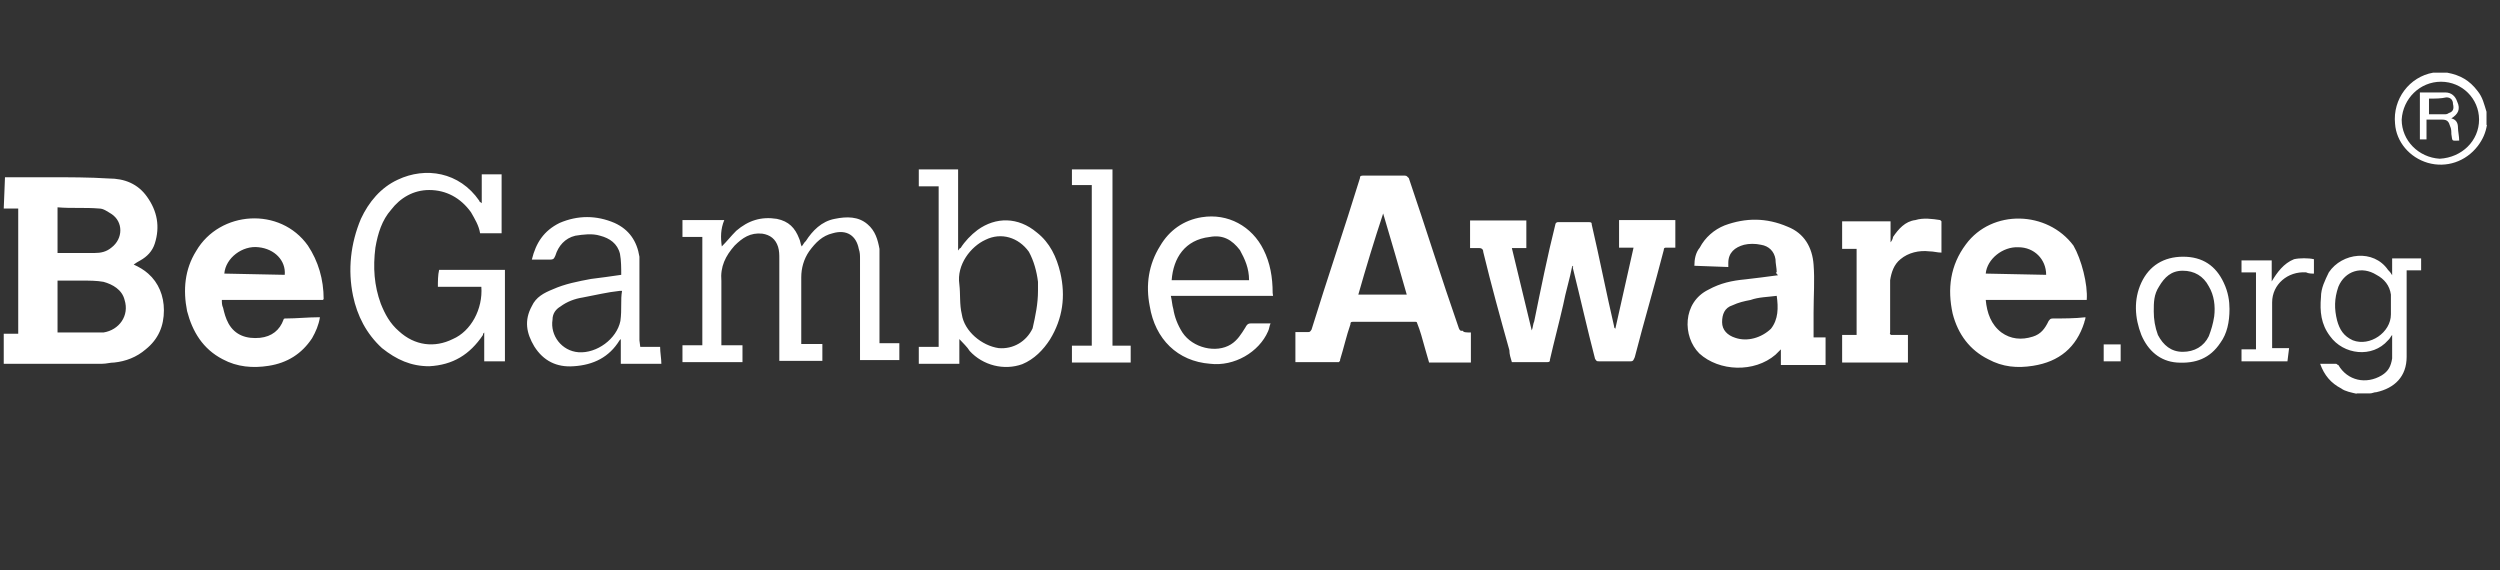 <svg width="149" height="34" viewBox="0 0 149 34" fill="none" xmlns="http://www.w3.org/2000/svg">
<rect x="0" y="0" width="149" height="34" fill="#333333" stroke="none"/>
<path d="M3.429 15.079H3.676C4.293 15.079 5.008 15.079 5.625 15.079C6.019 15.079 6.34 15.006 6.636 14.761C7.351 14.221 7.351 13.214 6.636 12.748C6.389 12.601 6.167 12.429 5.921 12.429C5.057 12.356 4.268 12.429 3.429 12.356V15.079ZM3.429 19.816H3.676C4.391 19.816 5.008 19.816 5.699 19.816C5.847 19.816 6.019 19.816 6.167 19.816C7.105 19.669 7.721 18.81 7.425 17.877C7.277 17.264 6.71 16.945 6.167 16.797C5.773 16.724 5.304 16.724 4.909 16.724C4.441 16.724 3.972 16.724 3.429 16.724V19.816ZM0.297 10.564C1.16 10.564 2.097 10.564 2.961 10.564C4.145 10.564 5.304 10.564 6.488 10.638C7.425 10.638 8.215 10.957 8.757 11.718C9.374 12.576 9.547 13.509 9.226 14.515C9.078 14.981 8.757 15.3 8.363 15.521C8.215 15.595 8.116 15.668 7.968 15.767C8.289 15.914 8.585 16.086 8.831 16.306C9.448 16.846 9.769 17.632 9.769 18.491C9.769 19.423 9.448 20.208 8.683 20.822C8.141 21.288 7.499 21.534 6.809 21.607C6.562 21.607 6.34 21.681 6.093 21.681C4.219 21.681 2.344 21.681 0.469 21.681C0.395 21.681 0.321 21.681 0.223 21.681V19.889H1.086V12.429H0.223L0.297 10.564ZM142.498 18.27C142.498 18.024 142.498 17.803 142.498 17.558C142.424 17.018 142.104 16.625 141.635 16.38C140.772 15.84 139.76 16.135 139.366 17.092C139.119 17.803 139.119 18.417 139.292 19.104C139.44 19.644 139.686 20.037 140.229 20.282C141.24 20.675 142.498 19.816 142.498 18.736V18.27ZM140.476 23.472C140.155 23.398 139.76 23.325 139.538 23.153C138.922 22.834 138.527 22.368 138.28 21.681C138.601 21.681 138.897 21.681 139.218 21.681C139.292 21.681 139.292 21.754 139.366 21.754C139.908 22.687 141.018 22.932 141.956 22.368C142.35 22.122 142.498 21.828 142.572 21.362C142.572 20.895 142.572 20.429 142.572 19.963C142.498 20.037 142.424 20.208 142.326 20.282C141.388 21.362 139.662 21.141 138.872 20.037C138.33 19.325 138.256 18.564 138.33 17.705C138.33 17.165 138.576 16.699 138.798 16.233C139.588 15.055 141.462 14.834 142.326 16.086C142.4 16.159 142.474 16.233 142.572 16.405V15.399H144.299V16.11H143.436V16.356C143.436 18 143.436 19.619 143.436 21.264C143.436 22.442 142.72 23.129 141.635 23.374C141.487 23.374 141.388 23.448 141.24 23.448H140.451V23.472H140.476ZM147.752 7.129C147.752 5.877 146.741 4.871 145.483 4.871C144.225 4.871 143.214 5.877 143.14 7.129C143.14 8.38 144.151 9.386 145.409 9.46C146.741 9.386 147.752 8.38 147.752 7.129ZM148.221 7.448C148.147 7.914 147.974 8.307 147.678 8.699C146.963 9.632 145.804 10.024 144.694 9.705C143.608 9.386 142.819 8.454 142.745 7.374C142.597 5.902 143.608 4.576 145.014 4.331C145.014 4.331 145.088 4.331 145.162 4.331H145.779H145.853C146.642 4.478 147.185 4.797 147.654 5.411C147.974 5.803 148.048 6.196 148.196 6.662V7.448H148.221ZM93.708 15.84C93.56 16.625 93.314 17.386 93.165 18.172C92.919 19.251 92.623 20.356 92.376 21.435C92.376 21.509 92.376 21.583 92.228 21.583C91.513 21.583 90.822 21.583 90.107 21.583C90.033 21.337 89.959 21.116 89.959 20.871C89.416 18.932 88.874 16.969 88.405 15.03C88.405 14.883 88.331 14.785 88.158 14.785C88.01 14.785 87.838 14.785 87.616 14.785V13.141H90.97V14.785H90.107C90.502 16.429 90.896 18.049 91.291 19.693C91.365 19.546 91.365 19.3 91.439 19.153C91.834 17.215 92.228 15.251 92.697 13.386C92.697 13.313 92.771 13.239 92.845 13.239C93.462 13.239 94.103 13.239 94.719 13.239C94.868 13.239 94.868 13.313 94.868 13.386C95.336 15.399 95.731 17.435 96.2 19.448C96.2 19.521 96.2 19.521 96.273 19.595L97.359 14.761H96.496V13.116H99.85V14.761C99.702 14.761 99.456 14.761 99.308 14.761C99.234 14.761 99.159 14.761 99.159 14.908C98.617 17.018 97.975 19.178 97.433 21.288C97.359 21.435 97.359 21.534 97.186 21.534C96.57 21.534 95.928 21.534 95.311 21.534C95.163 21.534 95.163 21.534 95.065 21.386C94.596 19.595 94.201 17.803 93.733 15.938C93.782 15.914 93.782 15.914 93.708 15.84ZM82.436 12.724C81.893 14.368 81.424 15.914 80.956 17.558H83.842C83.373 15.914 82.904 14.294 82.436 12.724ZM87.665 19.816V21.607H85.174C85.026 21.067 84.853 20.527 84.705 19.963C84.631 19.718 84.557 19.497 84.458 19.251C84.458 19.178 84.384 19.178 84.31 19.178C83.052 19.178 81.819 19.178 80.635 19.178C80.487 19.178 80.487 19.251 80.487 19.325C80.24 20.037 80.092 20.724 79.87 21.435C79.87 21.509 79.87 21.509 79.796 21.583H77.206V19.791C77.453 19.791 77.675 19.791 77.922 19.791C78.07 19.791 78.07 19.791 78.168 19.644C79.106 16.601 80.117 13.656 81.054 10.613C81.054 10.466 81.128 10.466 81.301 10.466C82.09 10.466 82.855 10.466 83.718 10.466C83.866 10.466 83.866 10.54 83.965 10.613C84.976 13.583 85.914 16.601 86.95 19.57C87.024 19.718 87.024 19.718 87.196 19.718C87.196 19.816 87.443 19.816 87.665 19.816ZM118.35 16.306L121.951 16.38C121.951 15.448 121.236 14.736 120.299 14.736C119.361 14.687 118.424 15.448 118.35 16.306ZM124.369 17.877H118.35C118.424 18.662 118.671 19.349 119.287 19.816C119.83 20.208 120.471 20.282 121.162 20.061C121.631 19.914 121.877 19.595 122.099 19.129C122.173 19.055 122.173 18.981 122.346 18.981C122.963 18.981 123.678 18.981 124.295 18.908C124.295 19.055 124.221 19.153 124.221 19.227C123.752 20.699 122.741 21.558 121.162 21.803C120.225 21.951 119.361 21.877 118.498 21.411C117.413 20.871 116.697 19.938 116.377 18.687C116.056 17.215 116.229 15.816 117.166 14.564C118.72 12.454 122.025 12.552 123.579 14.638C124.048 15.448 124.443 16.945 124.369 17.877ZM13.37 16.306L16.971 16.38C17.045 15.521 16.355 14.834 15.417 14.736C14.455 14.613 13.444 15.374 13.37 16.306ZM19.24 17.877H13.222C13.222 18.024 13.222 18.196 13.296 18.343C13.37 18.662 13.444 18.957 13.617 19.276C14.011 19.988 14.702 20.208 15.491 20.135C16.206 20.061 16.675 19.669 16.897 19.055C16.897 18.981 16.971 18.981 17.045 18.981C17.662 18.981 18.377 18.908 18.994 18.908H19.068C18.994 19.374 18.821 19.767 18.599 20.159C17.982 21.092 17.119 21.632 16.009 21.803C15.072 21.951 14.134 21.877 13.271 21.411C12.087 20.797 11.47 19.767 11.15 18.54C10.903 17.288 11.002 16.061 11.693 14.957C13.098 12.552 16.7 12.306 18.352 14.638C18.969 15.57 19.29 16.65 19.29 17.828C19.314 17.803 19.314 17.803 19.24 17.877ZM105.893 17.632C105.351 17.705 104.808 17.705 104.339 17.877C103.945 17.951 103.624 18.024 103.254 18.196C102.785 18.343 102.637 18.736 102.637 19.202C102.637 19.669 102.958 19.988 103.427 20.135C104.142 20.38 104.981 20.135 105.548 19.595C105.992 19.03 105.992 18.343 105.893 17.632ZM105.893 16.233C105.893 15.988 105.819 15.693 105.819 15.448C105.745 14.981 105.425 14.662 104.956 14.589C104.635 14.515 104.241 14.515 103.945 14.589C103.402 14.736 103.007 15.055 103.007 15.668C103.007 15.742 103.007 15.816 103.007 15.914L100.985 15.84C100.985 15.448 101.059 15.055 101.305 14.761C101.626 14.147 102.169 13.681 102.785 13.435C104.043 12.969 105.277 12.969 106.535 13.509C107.546 13.902 108.015 14.761 108.089 15.767C108.163 16.699 108.089 17.632 108.089 18.638C108.089 19.104 108.089 19.57 108.089 20.11H108.804V21.754H106.14V20.822C106.066 20.895 105.893 21.067 105.819 21.141C104.561 22.221 102.465 22.147 101.281 21.067C100.269 20.061 100.269 18.024 101.823 17.264C102.539 16.871 103.229 16.724 104.019 16.65C104.635 16.576 105.277 16.503 105.967 16.405C105.819 16.233 105.819 16.233 105.893 16.233ZM43.019 14.687C43.34 14.368 43.562 14.073 43.882 13.754C44.597 13.141 45.362 12.896 46.299 13.043C47.015 13.19 47.385 13.583 47.631 14.221C47.705 14.368 47.705 14.54 47.779 14.687C47.853 14.613 47.927 14.441 48.026 14.368C48.421 13.754 48.963 13.19 49.753 13.043C50.468 12.896 51.159 12.896 51.701 13.362C52.17 13.754 52.318 14.294 52.417 14.834C52.417 14.981 52.417 15.227 52.417 15.374C52.417 17.018 52.417 18.638 52.417 20.208V20.454H53.601V21.46H51.257V21.215C51.257 19.276 51.257 17.411 51.257 15.448C51.257 15.202 51.257 15.055 51.183 14.834C51.035 14.049 50.468 13.656 49.629 13.902C49.013 14.049 48.618 14.441 48.223 14.981C47.903 15.448 47.755 15.988 47.755 16.527C47.755 17.779 47.755 19.006 47.755 20.257V20.503H49.013V21.509H46.447V21.264C46.447 19.325 46.447 17.362 46.447 15.423C46.447 15.178 46.447 14.957 46.373 14.711C46.225 14.245 45.905 14 45.436 13.926C44.721 13.852 44.252 14.171 43.783 14.638C43.241 15.251 42.92 15.889 42.994 16.748C42.994 17.926 42.994 19.079 42.994 20.331V20.576H44.252V21.583H40.675V20.576H41.859V14.123H40.675V13.116H43.167C42.945 13.656 42.945 14.147 43.019 14.687ZM28.688 17.092H26.098C26.098 16.773 26.098 16.38 26.172 16.086H30.094V21.534H28.86V19.816C28.786 19.889 28.786 19.889 28.786 19.963C27.997 21.141 26.986 21.754 25.58 21.828C24.494 21.828 23.631 21.435 22.768 20.748C21.83 19.889 21.288 18.81 21.041 17.632C20.72 16.086 20.893 14.515 21.51 13.043C21.978 12.037 22.694 11.178 23.705 10.711C25.358 9.926 27.38 10.245 28.564 11.963C28.564 12.037 28.638 12.037 28.712 12.11V10.392H29.896V13.902H28.614C28.54 13.435 28.293 13.043 28.071 12.65C27.454 11.791 26.591 11.325 25.58 11.325C24.642 11.325 23.853 11.791 23.31 12.503C22.768 13.116 22.521 13.902 22.373 14.761C22.225 15.938 22.299 17.018 22.694 18.098C22.94 18.711 23.236 19.276 23.779 19.742C24.716 20.601 25.9 20.748 26.986 20.208C28.071 19.742 28.786 18.417 28.688 17.092ZM61.864 17.337C61.864 17.19 61.864 17.018 61.864 16.797C61.79 16.184 61.617 15.546 61.321 15.006C60.705 14.147 59.669 13.828 58.731 14.294C57.868 14.687 57.005 15.767 57.177 16.945C57.251 17.558 57.177 18.122 57.325 18.736C57.473 19.742 58.509 20.601 59.521 20.748C60.384 20.822 61.173 20.356 61.543 19.57C61.716 18.81 61.864 18.098 61.864 17.337ZM55.845 11.104H54.76V10.098H57.103V14.932C57.177 14.859 57.177 14.785 57.251 14.785C57.498 14.392 57.868 14 58.263 13.705C59.348 12.92 60.68 12.92 61.79 13.852C62.579 14.466 62.974 15.325 63.196 16.257C63.517 17.656 63.344 18.981 62.579 20.233C62.185 20.846 61.642 21.411 60.927 21.705C59.841 22.098 58.583 21.779 57.794 20.92C57.646 20.675 57.399 20.454 57.177 20.208V21.681H54.76V20.675H55.944V11.104H55.845ZM37.074 17.337C37 17.337 36.926 17.337 36.926 17.337C36.211 17.411 35.52 17.583 34.731 17.73C34.262 17.803 33.794 17.975 33.399 18.27C33.152 18.417 32.93 18.662 32.93 19.055C32.782 19.988 33.473 20.92 34.484 20.994C35.57 21.067 36.754 20.208 36.976 19.129C37.074 18.417 36.975 17.877 37.074 17.337ZM38.16 20.675H39.343C39.343 20.994 39.417 21.386 39.417 21.681H37V20.208C36.926 20.282 36.926 20.282 36.926 20.282C36.31 21.288 35.372 21.754 34.188 21.828C33.177 21.902 32.388 21.509 31.845 20.65C31.376 19.865 31.228 19.104 31.697 18.245C31.944 17.705 32.412 17.46 32.955 17.239C33.67 16.92 34.435 16.773 35.224 16.625C35.767 16.552 36.408 16.478 37.025 16.38C37.025 15.988 37.025 15.521 36.951 15.129C36.803 14.515 36.334 14.196 35.767 14.049C35.298 13.902 34.756 13.975 34.287 14.049C33.67 14.196 33.276 14.662 33.103 15.227C33.029 15.374 33.029 15.472 32.782 15.472C32.388 15.472 32.067 15.472 31.697 15.472C31.944 14.466 32.412 13.754 33.35 13.288C34.435 12.822 35.545 12.822 36.63 13.288C37.493 13.681 37.962 14.368 38.11 15.3C38.11 15.546 38.11 15.693 38.11 15.914C38.11 17.386 38.11 18.785 38.11 20.282L38.16 20.675ZM69.831 16.699H74.444C74.444 15.988 74.197 15.448 73.901 14.908C73.432 14.294 72.89 13.975 72.1 14.123C70.621 14.294 69.93 15.374 69.831 16.699ZM75.874 17.632H69.782C69.856 17.951 69.856 18.172 69.93 18.417C70.004 18.883 70.177 19.349 70.472 19.816C71.089 20.748 72.495 21.067 73.359 20.527C73.753 20.282 73.975 19.914 74.222 19.521C74.296 19.374 74.37 19.276 74.542 19.276C74.937 19.276 75.332 19.276 75.726 19.276C75.652 19.423 75.652 19.595 75.578 19.742C75.036 20.994 73.556 21.852 72.125 21.681C70.177 21.534 68.844 20.208 68.524 18.245C68.277 16.994 68.45 15.767 69.141 14.662C69.683 13.73 70.546 13.116 71.632 12.945C73.186 12.699 74.616 13.484 75.307 14.883C75.702 15.668 75.85 16.527 75.85 17.46C75.874 17.632 75.874 17.632 75.874 17.632ZM112.701 19.963H113.713V21.607H109.791V19.963H110.654V14.834H109.791V13.19H112.677V14.441C112.751 14.368 112.825 14.196 112.825 14.123C113.145 13.656 113.54 13.19 114.157 13.116C114.625 12.969 115.168 13.043 115.637 13.116L115.711 13.19C115.711 13.803 115.711 14.441 115.711 15.055C115.464 15.055 115.242 14.981 114.995 14.981C114.379 14.908 113.737 15.055 113.269 15.448C112.874 15.767 112.726 16.233 112.652 16.699C112.652 17.705 112.652 18.711 112.652 19.816C112.627 19.889 112.627 19.889 112.701 19.963ZM65.07 11.03H63.887V10.098H66.304V20.601H67.389V21.607H63.887V20.601H65.07V11.03ZM128.364 18.564C128.364 19.03 128.438 19.497 128.611 19.963C128.932 20.576 129.4 20.969 130.091 20.969C130.782 20.969 131.349 20.65 131.645 20.037C131.793 19.644 131.892 19.325 131.966 18.859C132.04 18.245 131.966 17.607 131.645 17.067C131.324 16.454 130.782 16.135 130.091 16.135C129.4 16.135 129.006 16.527 128.685 17.067C128.364 17.558 128.364 18.024 128.364 18.564ZM132.878 18.417C132.878 19.202 132.73 19.889 132.336 20.429C131.719 21.362 130.856 21.681 129.746 21.607C128.734 21.534 128.019 20.895 127.624 19.963C127.23 18.957 127.156 17.852 127.624 16.846C128.093 15.84 128.956 15.3 130.116 15.3C131.275 15.3 132.064 15.84 132.533 16.846C132.804 17.411 132.878 17.951 132.878 18.417ZM136.332 21.534H133.594V20.822H134.457V16.233H133.594V15.521H135.394V16.773C135.715 16.233 136.11 15.693 136.726 15.448C137.047 15.374 137.59 15.374 137.91 15.448V16.306C137.762 16.306 137.59 16.306 137.442 16.233C136.356 16.159 135.419 16.945 135.419 18.024C135.419 18.883 135.419 19.816 135.419 20.675V20.748H136.43L136.332 21.534ZM125.38 20.527H126.391V21.534H125.38V20.527ZM144.768 5.877V6.81C145.088 6.81 145.384 6.81 145.705 6.81C145.779 6.81 145.853 6.81 145.952 6.736C146.198 6.662 146.272 6.491 146.198 6.196C146.198 5.951 146.05 5.803 145.804 5.803C145.483 5.877 145.162 5.877 144.768 5.877ZM146.1 7.055C146.42 7.129 146.494 7.374 146.494 7.595C146.494 7.816 146.568 8.135 146.568 8.38C146.1 8.38 146.174 8.454 146.1 7.987C146.1 7.84 146.1 7.668 146.026 7.521C145.952 7.276 145.878 7.129 145.557 7.129C145.236 7.129 144.94 7.129 144.62 7.129V8.307H144.225V5.509C144.299 5.509 144.373 5.509 144.546 5.509C144.94 5.509 145.335 5.509 145.73 5.509C146.124 5.509 146.346 5.754 146.445 6.049C146.667 6.515 146.494 6.81 146.1 7.055Z" fill="white"/>
</svg>
